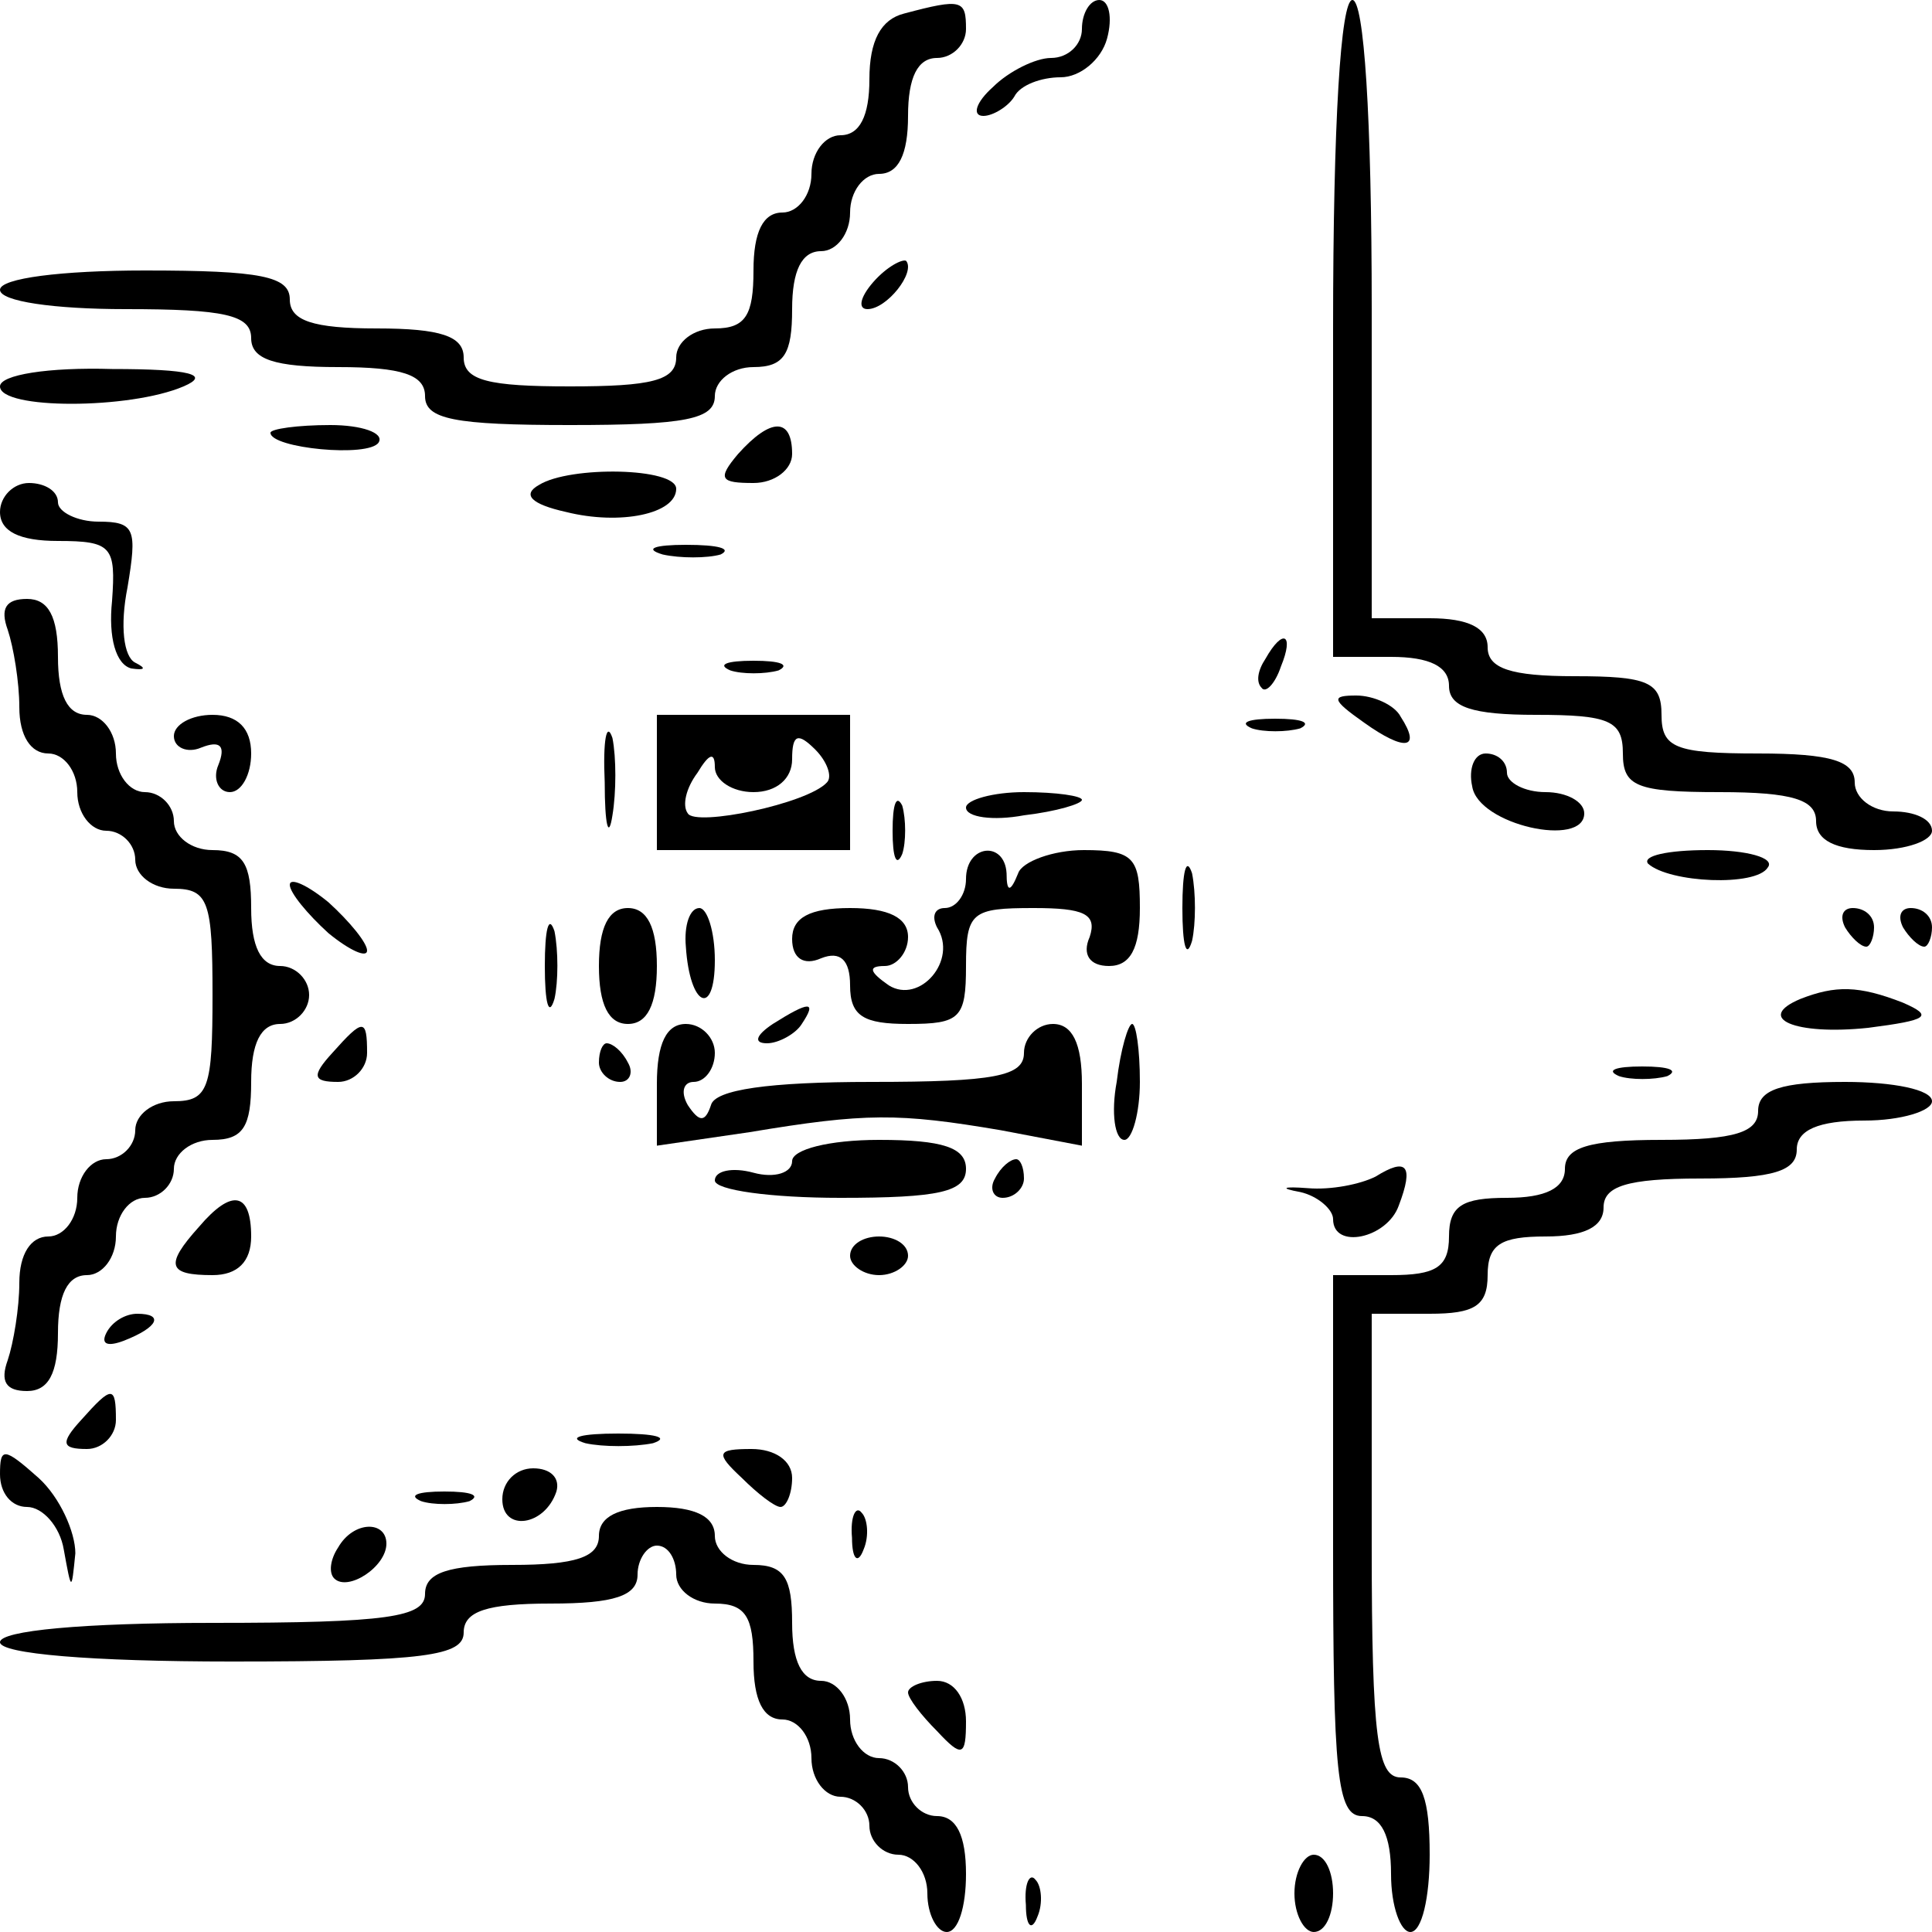 <?xml version="1.0" standalone="no"?>
<!DOCTYPE svg PUBLIC "-//W3C//DTD SVG 20010904//EN"
 "http://www.w3.org/TR/2001/REC-SVG-20010904/DTD/svg10.dtd">
<svg version="1.0" xmlns="http://www.w3.org/2000/svg"
 width="100pt" height="100pt" viewBox="0 0 100 100"
 preserveAspectRatio="xMidYMid meet">
<g transform="translate(0,100) scale(0.1,-0.1)"
fill="#000000" stroke="none">
<path d="M468 993 c-12 -3 -18 -14 -18 -34 0 -19 -5 -29 -15 -29 -8 0 -15 -9
-15 -20 0 -11 -7 -20 -15 -20 -10 0 -15 -10 -15 -30 0 -23 -4 -30 -20 -30 -11
0 -20 -7 -20 -15 0 -12 -13 -15 -55 -15 -42 0 -55 3 -55 15 0 11 -12 15 -45
15 -33 0 -45 4 -45 15 0 12 -15 15 -75 15 -43 0 -75 -4 -75 -10 0 -6 28 -10
65 -10 51 0 65 -3 65 -15 0 -11 12 -15 45 -15 33 0 45 -4 45 -15 0 -12 15 -15
75 -15 60 0 75 3 75 15 0 8 9 15 20 15 16 0 20 7 20 30 0 20 5 30 15 30 8 0
15 9 15 20 0 11 7 20 15 20 10 0 15 10 15 30 0 20 5 30 15 30 8 0 15 7 15 15
0 15 -2 16 -32 8z"/>
<path d="M560 985 c0 -8 -7 -15 -16 -15 -8 0 -22 -7 -30 -15 -9 -8 -11 -15 -5
-15 5 0 13 5 16 10 3 6 14 10 24 10 10 0 21 9 24 20 3 11 1 20 -4 20 -5 0 -9
-7 -9 -15z"/>
<path d="M690 830 l0 -170 30 0 c20 0 30 -5 30 -15 0 -11 12 -15 45 -15 38 0
45 -3 45 -20 0 -17 7 -20 50 -20 38 0 50 -4 50 -15 0 -10 10 -15 30 -15 17 0
30 5 30 10 0 6 -9 10 -20 10 -11 0 -20 7 -20 15 0 11 -12 15 -50 15 -43 0 -50
3 -50 20 0 17 -7 20 -45 20 -33 0 -45 4 -45 15 0 10 -10 15 -30 15 l-30 0 0
160 c0 100 -4 160 -10 160 -6 0 -10 -63 -10 -170z"/>
<path d="M452 854 c-7 -8 -8 -14 -3 -14 10 0 25 19 20 25 -2 1 -10 -3 -17 -11z"/>
<path d="M0 800 c0 -12 67 -12 95 0 14 6 4 9 -37 9 -33 1 -58 -3 -58 -9z"/>
<path d="M140 776 c0 -8 51 -13 56 -5 3 5 -9 9 -25 9 -17 0 -31 -2 -31 -4z"/>
<path d="M382 765 c-11 -13 -9 -15 8 -15 11 0 20 7 20 15 0 19 -11 19 -28 0z"/>
<path d="M279 749 c-9 -5 -4 -10 14 -14 28 -7 57 -1 57 12 0 11 -55 12 -71 2z"/>
<path d="M0 735 c0 -10 10 -15 30 -15 28 0 30 -3 28 -31 -2 -19 2 -33 10 -35
7 -1 8 0 2 3 -6 3 -8 19 -4 39 5 30 4 34 -15 34 -11 0 -21 5 -21 10 0 6 -7 10
-15 10 -8 0 -15 -7 -15 -15z"/>
<path d="M343 713 c9 -2 23 -2 30 0 6 3 -1 5 -18 5 -16 0 -22 -2 -12 -5z"/>
<path d="M4 674 c3 -9 6 -27 6 -40 0 -15 6 -24 15 -24 8 0 15 -9 15 -20 0 -11
7 -20 15 -20 8 0 15 -7 15 -15 0 -8 9 -15 20 -15 18 0 20 -7 20 -55 0 -48 -2
-55 -20 -55 -11 0 -20 -7 -20 -15 0 -8 -7 -15 -15 -15 -8 0 -15 -9 -15 -20 0
-11 -7 -20 -15 -20 -9 0 -15 -9 -15 -24 0 -13 -3 -31 -6 -40 -4 -11 -1 -16 10
-16 11 0 16 9 16 30 0 20 5 30 15 30 8 0 15 9 15 20 0 11 7 20 15 20 8 0 15 7
15 15 0 8 9 15 20 15 16 0 20 7 20 30 0 20 5 30 15 30 8 0 15 7 15 15 0 8 -7
15 -15 15 -10 0 -15 10 -15 30 0 23 -4 30 -20 30 -11 0 -20 7 -20 15 0 8 -7
15 -15 15 -8 0 -15 9 -15 20 0 11 -7 20 -15 20 -10 0 -15 10 -15 30 0 21 -5
30 -16 30 -11 0 -14 -5 -10 -16z"/>
<path d="M655 659 c-4 -6 -5 -12 -2 -15 2 -3 7 2 10 11 7 17 1 20 -8 4z"/>
<path d="M378 653 c6 -2 18 -2 25 0 6 3 1 5 -13 5 -14 0 -19 -2 -12 -5z"/>
<path d="M706 626 c21 -15 30 -14 19 3 -3 6 -14 11 -23 11 -13 0 -13 -2 4 -14z"/>
<path d="M90 619 c0 -6 7 -9 14 -6 10 4 13 1 9 -9 -3 -7 0 -14 6 -14 6 0 11 9
11 20 0 13 -7 20 -20 20 -11 0 -20 -5 -20 -11z"/>
<path d="M313 595 c0 -22 2 -30 4 -17 2 12 2 30 0 40 -3 9 -5 -1 -4 -23z"/>
<path d="M340 595 l0 -35 50 0 50 0 0 35 0 35 -50 0 -50 0 0 -35z m88 0 c-10
-11 -68 -23 -72 -16 -3 4 -1 13 5 21 6 10 9 11 9 3 0 -7 9 -13 20 -13 12 0 20
7 20 17 0 13 3 14 12 5 6 -6 9 -14 6 -17z"/>
<path d="M648 623 c6 -2 18 -2 25 0 6 3 1 5 -13 5 -14 0 -19 -2 -12 -5z"/>
<path d="M762 593 c3 -20 58 -32 58 -14 0 6 -9 11 -20 11 -11 0 -20 5 -20 10
0 6 -5 10 -11 10 -6 0 -9 -8 -7 -17z"/>
<path d="M462 570 c0 -14 2 -19 5 -12 2 6 2 18 0 25 -3 6 -5 1 -5 -13z"/>
<path d="M500 582 c0 -5 14 -7 30 -4 17 2 30 6 30 8 0 2 -13 4 -30 4 -16 0
-30 -4 -30 -8z"/>
<path d="M500 545 c0 -8 -5 -15 -11 -15 -5 0 -7 -4 -4 -10 11 -17 -9 -40 -25
-30 -10 7 -11 10 -2 10 6 0 12 7 12 15 0 10 -10 15 -30 15 -21 0 -30 -5 -30
-16 0 -10 6 -14 15 -10 10 4 15 -1 15 -14 0 -16 7 -20 30 -20 27 0 30 3 30 30
0 28 3 30 35 30 26 0 33 -3 29 -15 -4 -9 0 -15 10 -15 11 0 16 9 16 30 0 26
-3 30 -29 30 -16 0 -32 -6 -34 -12 -4 -10 -6 -10 -6 0 -1 17 -21 15 -21 -3z"/>
<path d="M612 530 c0 -19 2 -27 5 -17 2 9 2 25 0 35 -3 9 -5 1 -5 -18z"/>
<path d="M853 553 c11 -10 56 -12 62 -2 4 5 -11 9 -31 9 -21 0 -34 -3 -31 -7z"/>
<path d="M150 542 c0 -4 9 -15 20 -25 11 -9 20 -13 20 -9 0 4 -9 15 -20 25
-11 9 -20 13 -20 9z"/>
<path d="M282 500 c0 -19 2 -27 5 -17 2 9 2 25 0 35 -3 9 -5 1 -5 -18z"/>
<path d="M310 500 c0 -20 5 -30 15 -30 10 0 15 10 15 30 0 20 -5 30 -15 30
-10 0 -15 -10 -15 -30z"/>
<path d="M355 510 c2 -31 15 -37 15 -7 0 15 -4 27 -8 27 -5 0 -8 -9 -7 -20z"/>
<path d="M955 520 c3 -5 8 -10 11 -10 2 0 4 5 4 10 0 6 -5 10 -11 10 -5 0 -7
-4 -4 -10z"/>
<path d="M985 520 c3 -5 8 -10 11 -10 2 0 4 5 4 10 0 6 -5 10 -11 10 -5 0 -7
-4 -4 -10z"/>
<path d="M932 483 c-24 -10 -3 -19 35 -15 31 4 34 6 18 13 -23 9 -35 9 -53 2z"/>
<path d="M400 470 c-9 -6 -10 -10 -3 -10 6 0 15 5 18 10 8 12 4 12 -15 0z"/>
<path d="M172 455 c-11 -12 -10 -15 3 -15 8 0 15 7 15 15 0 18 -2 18 -18 0z"/>
<path d="M340 439 l0 -32 48 7 c60 10 77 10 130 1 l42 -8 0 32 c0 21 -5 31
-15 31 -8 0 -15 -7 -15 -15 0 -12 -15 -15 -79 -15 -53 0 -81 -4 -83 -12 -3 -9
-6 -9 -12 0 -4 7 -2 12 3 12 6 0 11 7 11 15 0 8 -7 15 -15 15 -10 0 -15 -10
-15 -31z"/>
<path d="M578 440 c-3 -16 -1 -30 4 -30 4 0 8 14 8 30 0 17 -2 30 -4 30 -2 0
-6 -13 -8 -30z"/>
<path d="M310 450 c0 -5 5 -10 11 -10 5 0 7 5 4 10 -3 6 -8 10 -11 10 -2 0 -4
-4 -4 -10z"/>
<path d="M838 443 c6 -2 18 -2 25 0 6 3 1 5 -13 5 -14 0 -19 -2 -12 -5z"/>
<path d="M910 425 c0 -11 -12 -15 -50 -15 -38 0 -50 -4 -50 -15 0 -10 -10 -15
-30 -15 -23 0 -30 -4 -30 -20 0 -16 -7 -20 -30 -20 l-30 0 0 -140 c0 -118 2
-140 15 -140 10 0 15 -10 15 -30 0 -17 5 -30 10 -30 6 0 10 18 10 40 0 29 -4
40 -15 40 -12 0 -15 20 -15 120 l0 120 30 0 c23 0 30 4 30 20 0 16 7 20 30 20
20 0 30 5 30 15 0 11 12 15 50 15 38 0 50 4 50 15 0 10 11 15 35 15 19 0 35 5
35 10 0 6 -20 10 -45 10 -33 0 -45 -4 -45 -15z"/>
<path d="M410 399 c0 -6 -9 -9 -20 -6 -11 3 -20 1 -20 -4 0 -5 29 -9 65 -9 51
0 65 3 65 15 0 11 -12 15 -45 15 -26 0 -45 -5 -45 -11z"/>
<path d="M515 390 c-3 -5 -1 -10 4 -10 6 0 11 5 11 10 0 6 -2 10 -4 10 -3 0
-8 -4 -11 -10z"/>
<path d="M712 391 c-8 -4 -23 -7 -35 -6 -13 1 -15 0 -4 -2 9 -2 17 -9 17 -14
0 -16 28 -10 34 7 8 21 4 25 -12 15z"/>
<path d="M103 365 c-18 -20 -16 -25 7 -25 13 0 20 7 20 20 0 23 -10 25 -27 5z"/>
<path d="M440 350 c0 -5 7 -10 15 -10 8 0 15 5 15 10 0 6 -7 10 -15 10 -8 0
-15 -4 -15 -10z"/>
<path d="M55 310 c-3 -6 1 -7 9 -4 18 7 21 14 7 14 -6 0 -13 -4 -16 -10z"/>
<path d="M42 265 c-11 -12 -10 -15 3 -15 8 0 15 7 15 15 0 18 -2 18 -18 0z"/>
<path d="M303 253 c9 -2 25 -2 35 0 9 3 1 5 -18 5 -19 0 -27 -2 -17 -5z"/>
<path d="M0 237 c0 -10 6 -17 14 -17 8 0 17 -10 19 -22 4 -22 4 -22 6 -2 0 11
-8 29 -19 39 -18 16 -20 16 -20 2z"/>
<path d="M384 235 c8 -8 17 -15 20 -15 3 0 6 7 6 15 0 9 -9 15 -21 15 -18 0
-19 -2 -5 -15z"/>
<path d="M260 224 c0 -17 22 -14 28 4 2 7 -3 12 -12 12 -9 0 -16 -7 -16 -16z"/>
<path d="M218 223 c6 -2 18 -2 25 0 6 3 1 5 -13 5 -14 0 -19 -2 -12 -5z"/>
<path d="M310 205 c0 -11 -12 -15 -45 -15 -33 0 -45 -4 -45 -15 0 -12 -19 -15
-110 -15 -67 0 -110 -4 -110 -10 0 -6 47 -10 120 -10 100 0 120 3 120 15 0 11
12 15 45 15 33 0 45 4 45 15 0 8 5 15 10 15 6 0 10 -7 10 -15 0 -8 9 -15 20
-15 16 0 20 -7 20 -30 0 -20 5 -30 15 -30 8 0 15 -9 15 -20 0 -11 7 -20 15
-20 8 0 15 -7 15 -15 0 -8 7 -15 15 -15 8 0 15 -9 15 -20 0 -11 5 -20 10 -20
6 0 10 13 10 30 0 20 -5 30 -15 30 -8 0 -15 7 -15 15 0 8 -7 15 -15 15 -8 0
-15 9 -15 20 0 11 -7 20 -15 20 -10 0 -15 10 -15 30 0 23 -4 30 -20 30 -11 0
-20 7 -20 15 0 10 -10 15 -30 15 -20 0 -30 -5 -30 -15z"/>
<path d="M441 204 c0 -11 3 -14 6 -6 3 7 2 16 -1 19 -3 4 -6 -2 -5 -13z"/>
<path d="M175 199 c-4 -6 -5 -13 -2 -16 7 -7 27 6 27 18 0 12 -17 12 -25 -2z"/>
<path d="M470 124 c0 -3 7 -12 15 -20 13 -14 15 -13 15 5 0 12 -6 21 -15 21
-8 0 -15 -3 -15 -6z"/>
<path d="M670 20 c0 -11 5 -20 10 -20 6 0 10 9 10 20 0 11 -4 20 -10 20 -5 0
-10 -9 -10 -20z"/>
<path d="M531 14 c0 -11 3 -14 6 -6 3 7 2 16 -1 19 -3 4 -6 -2 -5 -13z"/>
</g>
</svg>
